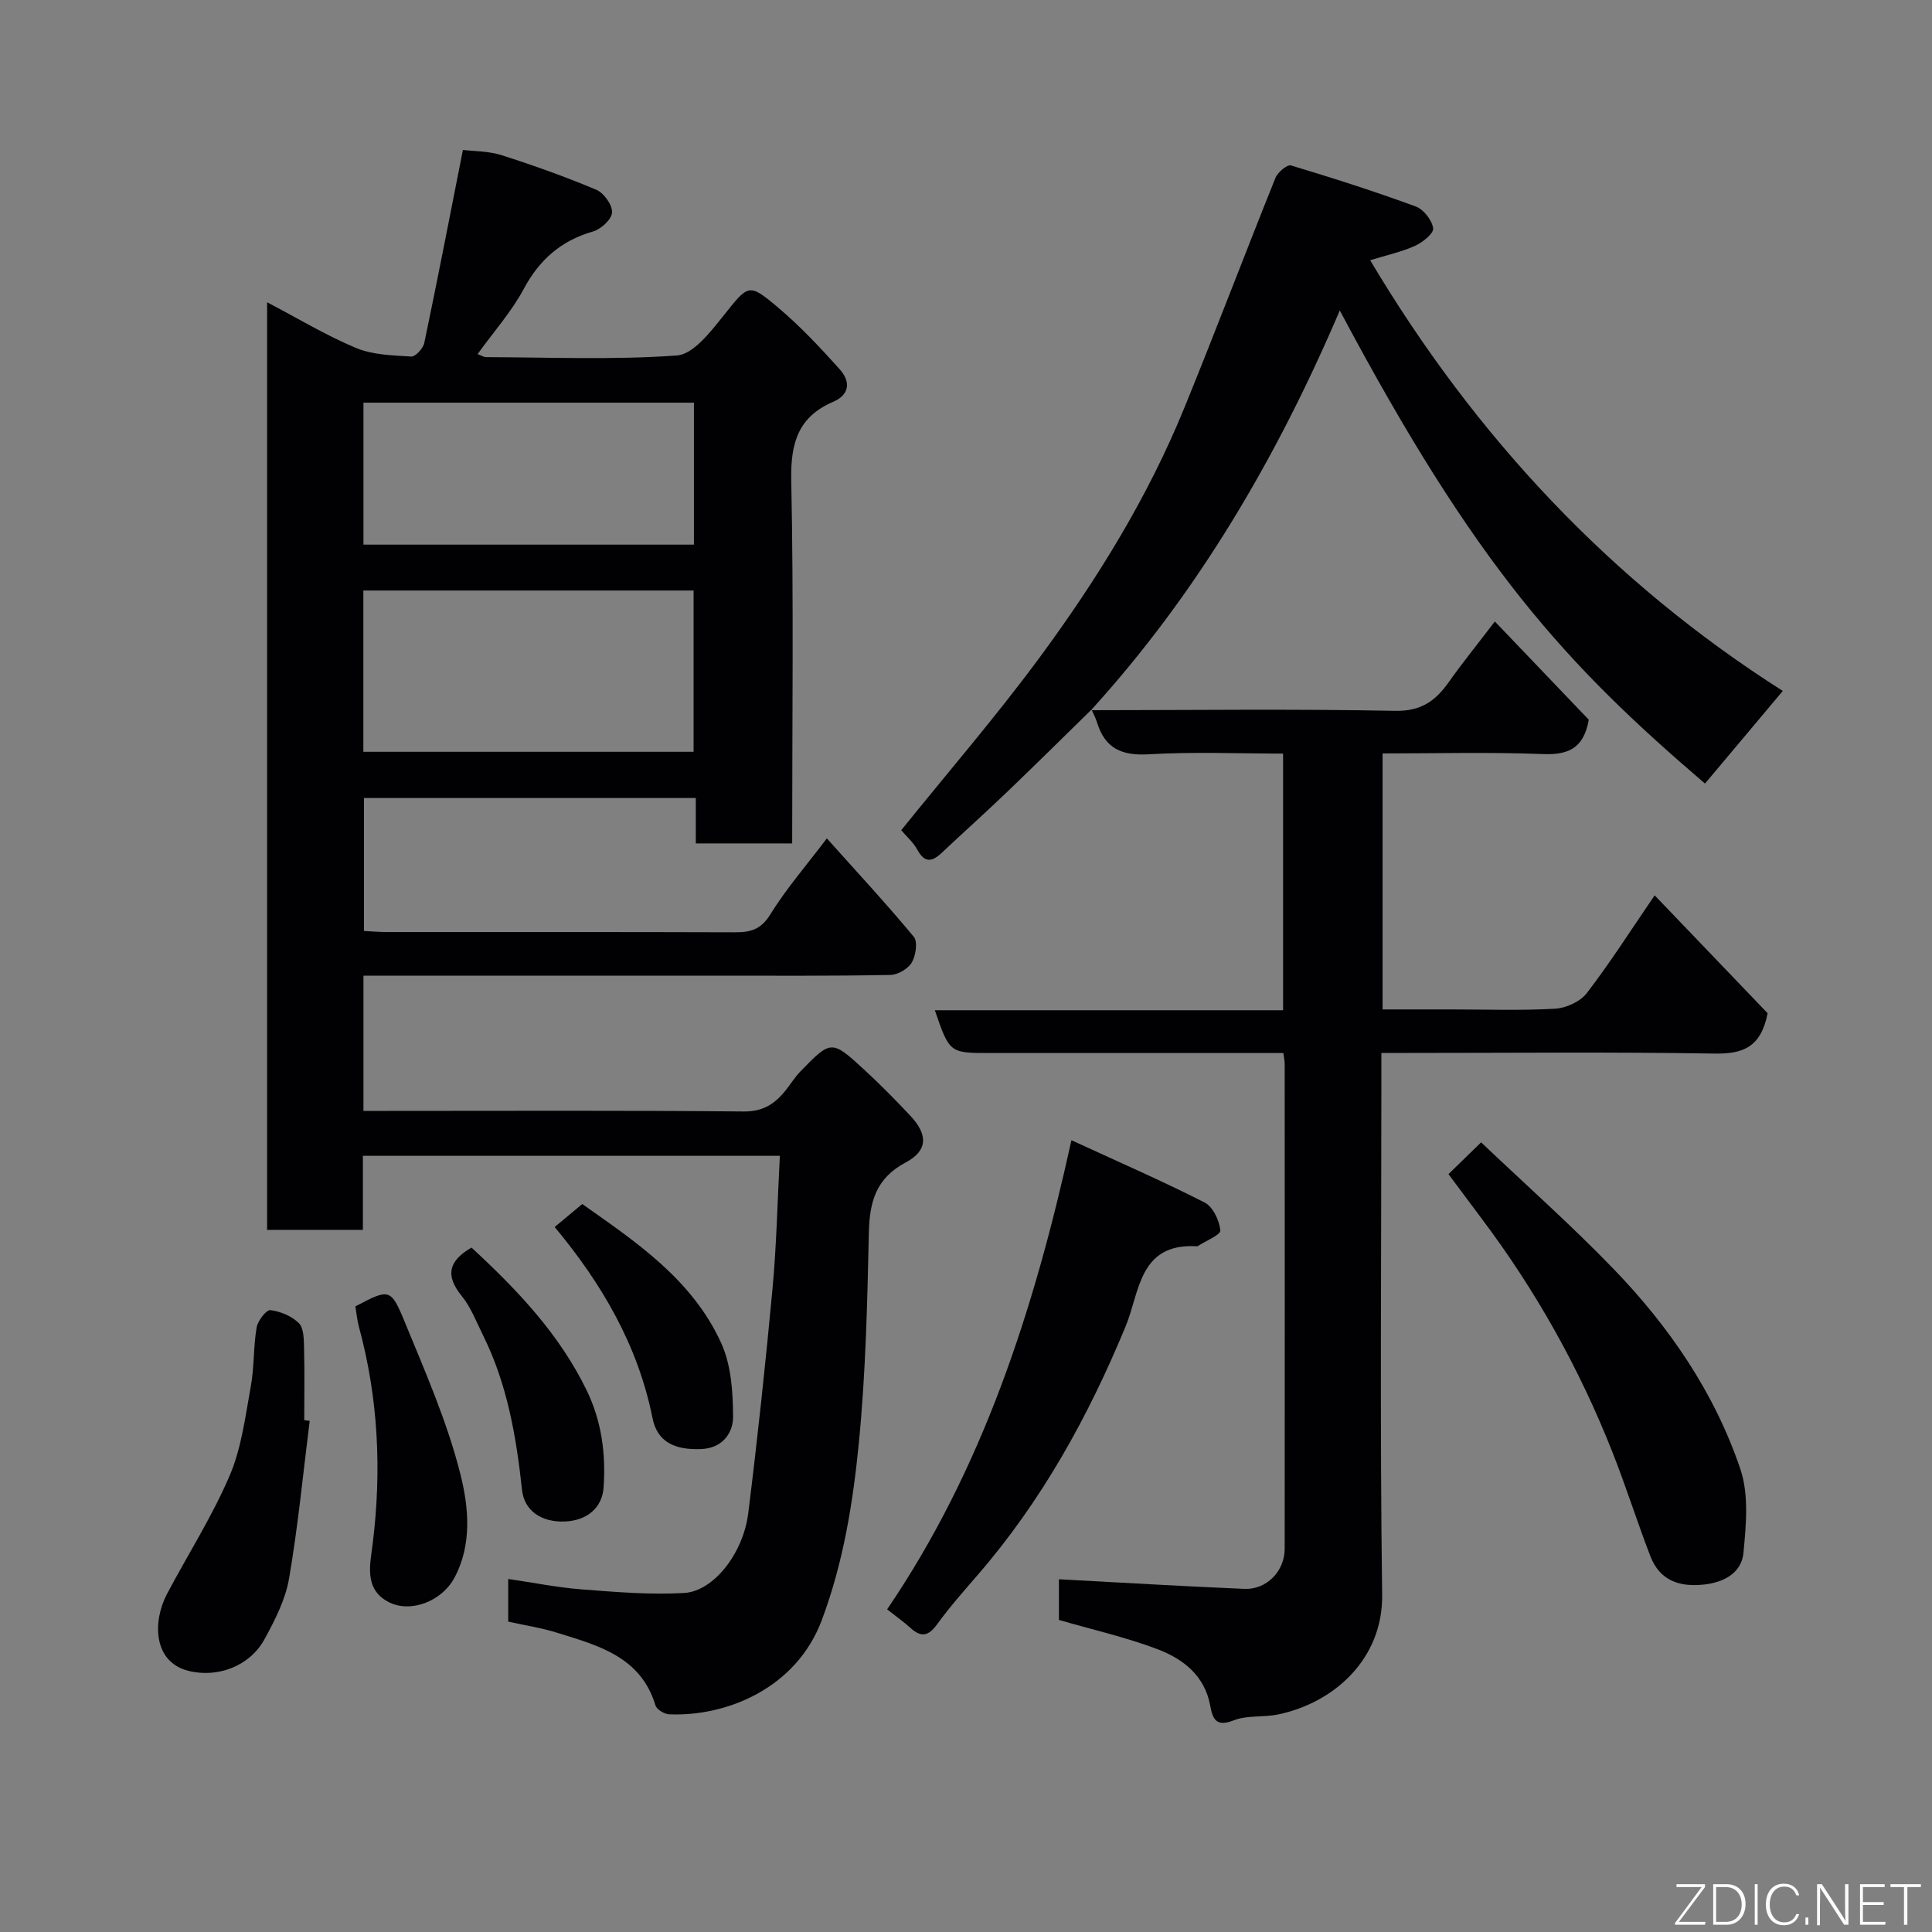 <svg enable-background="new 0 0 400 400" viewBox="0 0 400 400" xmlns="http://www.w3.org/2000/svg"><rect x="0" y="0" width="400" height="400" fill="#808080" stroke="none"/><g fill="#010103"><path d="m105.22 335.74c0-3.05 0-5.67 0-8.83 5.23.76 10.16 1.76 15.13 2.15 7.08.54 14.22 1.16 21.28.75 6.13-.35 12.26-8.22 13.29-16.54 1.92-15.46 3.58-30.95 5.02-46.46.84-9.02 1.02-18.11 1.52-27.51-29.19 0-57.57 0-86.33 0v15.33c-6.75 0-13.13 0-19.83 0 0-63.75 0-127.49 0-192.05 6.33 3.31 12.17 6.85 18.4 9.46 3.48 1.45 7.59 1.54 11.45 1.78.86.05 2.45-1.68 2.69-2.8 2.74-13.08 5.28-26.2 8-39.98 2.35.29 5.31.23 7.98 1.08 6.64 2.12 13.24 4.47 19.66 7.18 1.56.66 3.31 3.13 3.24 4.69-.07 1.41-2.28 3.46-3.93 3.93-6.63 1.91-11.11 5.83-14.38 11.94-2.52 4.7-6.17 8.79-9.53 13.45.7.26 1.24.63 1.79.63 13.16.04 26.37.6 39.46-.34 3.39-.24 6.92-4.82 9.54-8.09 5.28-6.6 5.24-7.04 11.33-1.92 4.62 3.89 8.8 8.35 12.85 12.86 2.14 2.39 2.28 5.18-1.37 6.75-7.21 3.09-8.81 8.52-8.66 16.13.51 24.97.19 49.95.19 75.29-6.63 0-13.01 0-19.95 0 0-3.05 0-6.13 0-9.4-23.14 0-45.74 0-68.7 0v27.53c1.62.08 3.23.22 4.84.22 24 .01 47.99-.03 71.99.05 3.2.01 5.35-.56 7.28-3.68 3.32-5.37 7.52-10.2 11.72-15.76 6.11 6.83 12.25 13.44 18 20.37.85 1.03.42 3.9-.42 5.33-.77 1.31-2.88 2.55-4.43 2.57-12.34.24-24.67.15-37 .15-22.16 0-44.32 0-66.49 0-1.79 0-3.59 0-5.6 0v28h5.26c24.49 0 48.99-.12 73.48.12 4.08.04 6.51-1.65 8.74-4.46 1.01-1.28 1.88-2.7 3.01-3.86 6.35-6.51 6.43-6.55 13.2-.32 3.31 3.04 6.47 6.26 9.55 9.54 3.68 3.92 3.61 7.22-1 9.67-6.1 3.24-7.45 8.08-7.6 14.43-.32 14.54-.65 29.12-2.07 43.58-1.22 12.44-3.21 24.81-7.68 36.74-5.28 14.07-19.64 19.98-31.58 19.49-1.01-.04-2.59-.99-2.85-1.84-3.04-10.07-11.79-12.38-20.24-15.01-3.36-1.06-6.89-1.59-10.25-2.34zm-29.99-180.09h68.37c0-11.4 0-22.44 0-33.39-22.98 0-45.57 0-68.37 0zm68.44-42.89c0-10.03 0-19.74 0-29.39-23.04 0-45.74 0-68.42 0v29.39z"/><path d="m225.86 147.04c21-.01 42-.28 62.99.13 5.43.11 8.39-2.1 11.15-6.01 2.71-3.84 5.69-7.51 9.49-12.49 6.81 7.13 13.26 13.87 19.45 20.34-1.06 6.02-4.33 7.32-9.58 7.11-10.94-.43-21.91-.13-33.11-.13v53h14.24c7.17 0 14.35.26 21.49-.15 2.28-.13 5.21-1.47 6.56-3.24 4.76-6.19 8.97-12.81 14.04-20.23 8.19 8.55 16.06 16.75 23.39 24.41-1.39 7.07-5.13 8.45-10.99 8.35-20.98-.35-41.99-.13-62.98-.13-1.8 0-3.61 0-6 0v5.69c0 35.5-.32 71 .16 106.49.18 13.22-9.89 22.36-21.55 24.78-3.03.63-6.42.12-9.21 1.23-3.73 1.48-4.36-.46-4.85-3.11-1.16-6.21-5.63-9.63-10.89-11.63-6.52-2.47-13.39-4.02-20.42-6.06 0-2.75 0-5.85 0-8.42 12.89.68 25.64 1.46 38.41 1.99 4.59.19 8.32-3.67 8.33-8.27.03-33.5.01-67 0-100.49 0-.49-.12-.97-.27-2.18-1.69 0-3.45 0-5.2 0-18.5 0-37 0-55.5 0-8.42 0-8.42 0-11.46-8.86h72.1c0-17.78 0-35.17 0-53.14-9.3 0-18.6-.4-27.84.15-5.57.33-9.02-1.22-10.67-6.56-.29-.93-.75-1.8-1.14-2.7z"/><path d="m226.01 146.89c-5.87 5.74-11.7 11.52-17.63 17.2-4.42 4.23-8.98 8.31-13.43 12.5-2.02 1.91-3.53 2.07-5.03-.67-.85-1.56-2.29-2.8-3.33-4.03 9.61-11.94 19.67-23.57 28.76-35.91 11.81-16.04 22.29-33 29.85-51.53 6.45-15.81 12.5-31.79 18.87-47.63.46-1.15 2.43-2.8 3.2-2.57 8.7 2.61 17.35 5.38 25.87 8.51 1.61.59 3.34 2.82 3.58 4.5.15 1.05-2.18 2.93-3.76 3.64-2.76 1.25-5.79 1.9-9.28 2.98 21.69 36.44 49.91 66.61 85.43 89.17-5.74 6.84-10.93 13.01-16.11 19.18-28.85-24.7-47.3-44.67-75.61-97.95-13 30.4-29.35 58.41-51.52 82.77-.01-.01.14-.16.14-.16z"/><path d="m221.83 236.07c9.79 4.51 18.82 8.44 27.58 12.9 1.71.87 3.04 3.71 3.25 5.77.09.92-3.01 2.17-4.68 3.25-.12.08-.33.03-.49.02-11.71-.51-11.53 9.56-14.43 16.57-7.72 18.68-17.36 36.16-30.65 51.51-2.89 3.34-5.83 6.67-8.42 10.24-1.77 2.44-3.29 2.71-5.47.73-1.32-1.2-2.79-2.24-4.85-3.86 19.68-28.94 30.35-61.65 38.16-97.13z"/><path d="m306.65 236.51c9.28 8.82 18.7 17.18 27.42 26.21 11.55 11.96 20.92 25.64 26.26 41.46 1.78 5.28 1.18 11.6.63 17.35-.39 4.01-3.86 6.04-8.06 6.52-5.17.59-9.25-.78-11.21-5.86-2.75-7.13-5.04-14.43-7.85-21.53-6.86-17.39-15.93-33.57-27.19-48.51-2.25-2.99-4.48-6-6.76-9.06 2.12-2.07 4.1-3.99 6.76-6.58z"/><path d="m64.12 294.17c-1.37 10.88-2.41 21.83-4.27 32.63-.75 4.37-2.92 8.63-5.09 12.59-3.05 5.56-9.7 8.08-15.79 6.53-7.29-1.86-7.4-10.22-4.38-15.94 4.32-8.16 9.34-16.01 12.96-24.47 2.45-5.72 3.23-12.21 4.37-18.43.73-4.02.53-8.21 1.21-12.24.24-1.39 2.01-3.69 2.84-3.59 2.09.25 4.45 1.23 5.91 2.7 1.04 1.04 1.02 3.36 1.07 5.11.13 4.99.04 9.98.04 14.97.38.04.75.09 1.13.14z"/><path d="m73.58 270.47c6.92-3.64 7.32-3.8 10.11 2.97 4.32 10.5 8.95 21.02 11.68 31.97 1.67 6.72 2.4 14.47-1.33 21.33-2.61 4.81-9.05 7.27-13.54 4.97-5.21-2.67-3.86-7.86-3.35-12.01 1.89-15.22 1.19-30.19-2.84-45-.38-1.37-.49-2.81-.73-4.23z"/><path d="m97.62 258.3c9.47 8.75 18.17 17.88 23.84 29.55 3.12 6.43 3.98 13.15 3.51 20.11-.29 4.23-3.46 6.87-8.02 7.05-4.85.19-8.4-2.21-8.87-6.53-1.19-11.08-3.07-21.96-8.09-32.06-1.37-2.76-2.5-5.78-4.41-8.12-3.5-4.28-2.61-7.32 2.04-10z"/><path d="m114.84 254.04c1.89-1.57 3.63-3.03 5.71-4.76 10.87 7.69 22.74 15.51 28.78 28.82 2.06 4.54 2.43 10.13 2.44 15.24.01 3.38-2.21 6.48-6.55 6.67-5.65.25-9.15-1.56-10.12-6.39-3.02-15.08-10.48-27.83-20.26-39.58z"/></g><path d="m346.9 398 5.4-7.3h-5.2v-.6h5.9v.6l-5.4 7.2h5.5l-.1.6h-6.2v-.5z" fill="#fbfcfa"/><path d="m354.7 390.1h2.8c2.3 0 3.9 1.6 3.9 4.1s-1.6 4.3-3.9 4.3h-2.8zm.6 7.8h2c2.2 0 3.3-1.6 3.3-3.6 0-1.8-1-3.6-3.3-3.6h-2z" fill="#fbfcfa"/><path d="m363.9 390.1v8.4h-.6v-8.4h1.6z" fill="#fbfcfa"/><path d="m372.5 396.3c-.4 1.3-1.4 2.3-3.2 2.3-2.4 0-3.7-1.9-3.7-4.3 0-2.3 1.2-4.3 3.7-4.3 1.8 0 2.9 1 3.2 2.4h-.6c-.4-1.1-1.1-1.8-2.5-1.8-2.1 0-3 1.9-3 3.7s.9 3.7 3 3.7c1.4 0 2.1-.7 2.5-1.7z" fill="#fbfcfa"/><path d="m373.8 398.5v-1.5h.6v1.5z" fill="#fbfcfa"/><path d="m376.2 398.5v-8.4h1c1.3 2 4.4 6.7 4.9 7.6-.1-1.2-.1-2.4-.1-3.8v-3.8h.7v8.4h-.9c-1.2-1.9-4.4-6.8-5-7.7.1 1.1 0 2.3 0 3.9v3.9h-.6z" fill="#fbfcfa"/><path d="m390 394.4h-4.3v3.5h4.7l-.1.6h-5.2v-8.4h5.1v.6h-4.5v3.1h4.3z" fill="#fbfcfa"/><path d="m394.2 390.7h-2.8v-.6h6.3v.6h-2.8v7.8h-.7z" fill="#fbfcfa"/></svg>